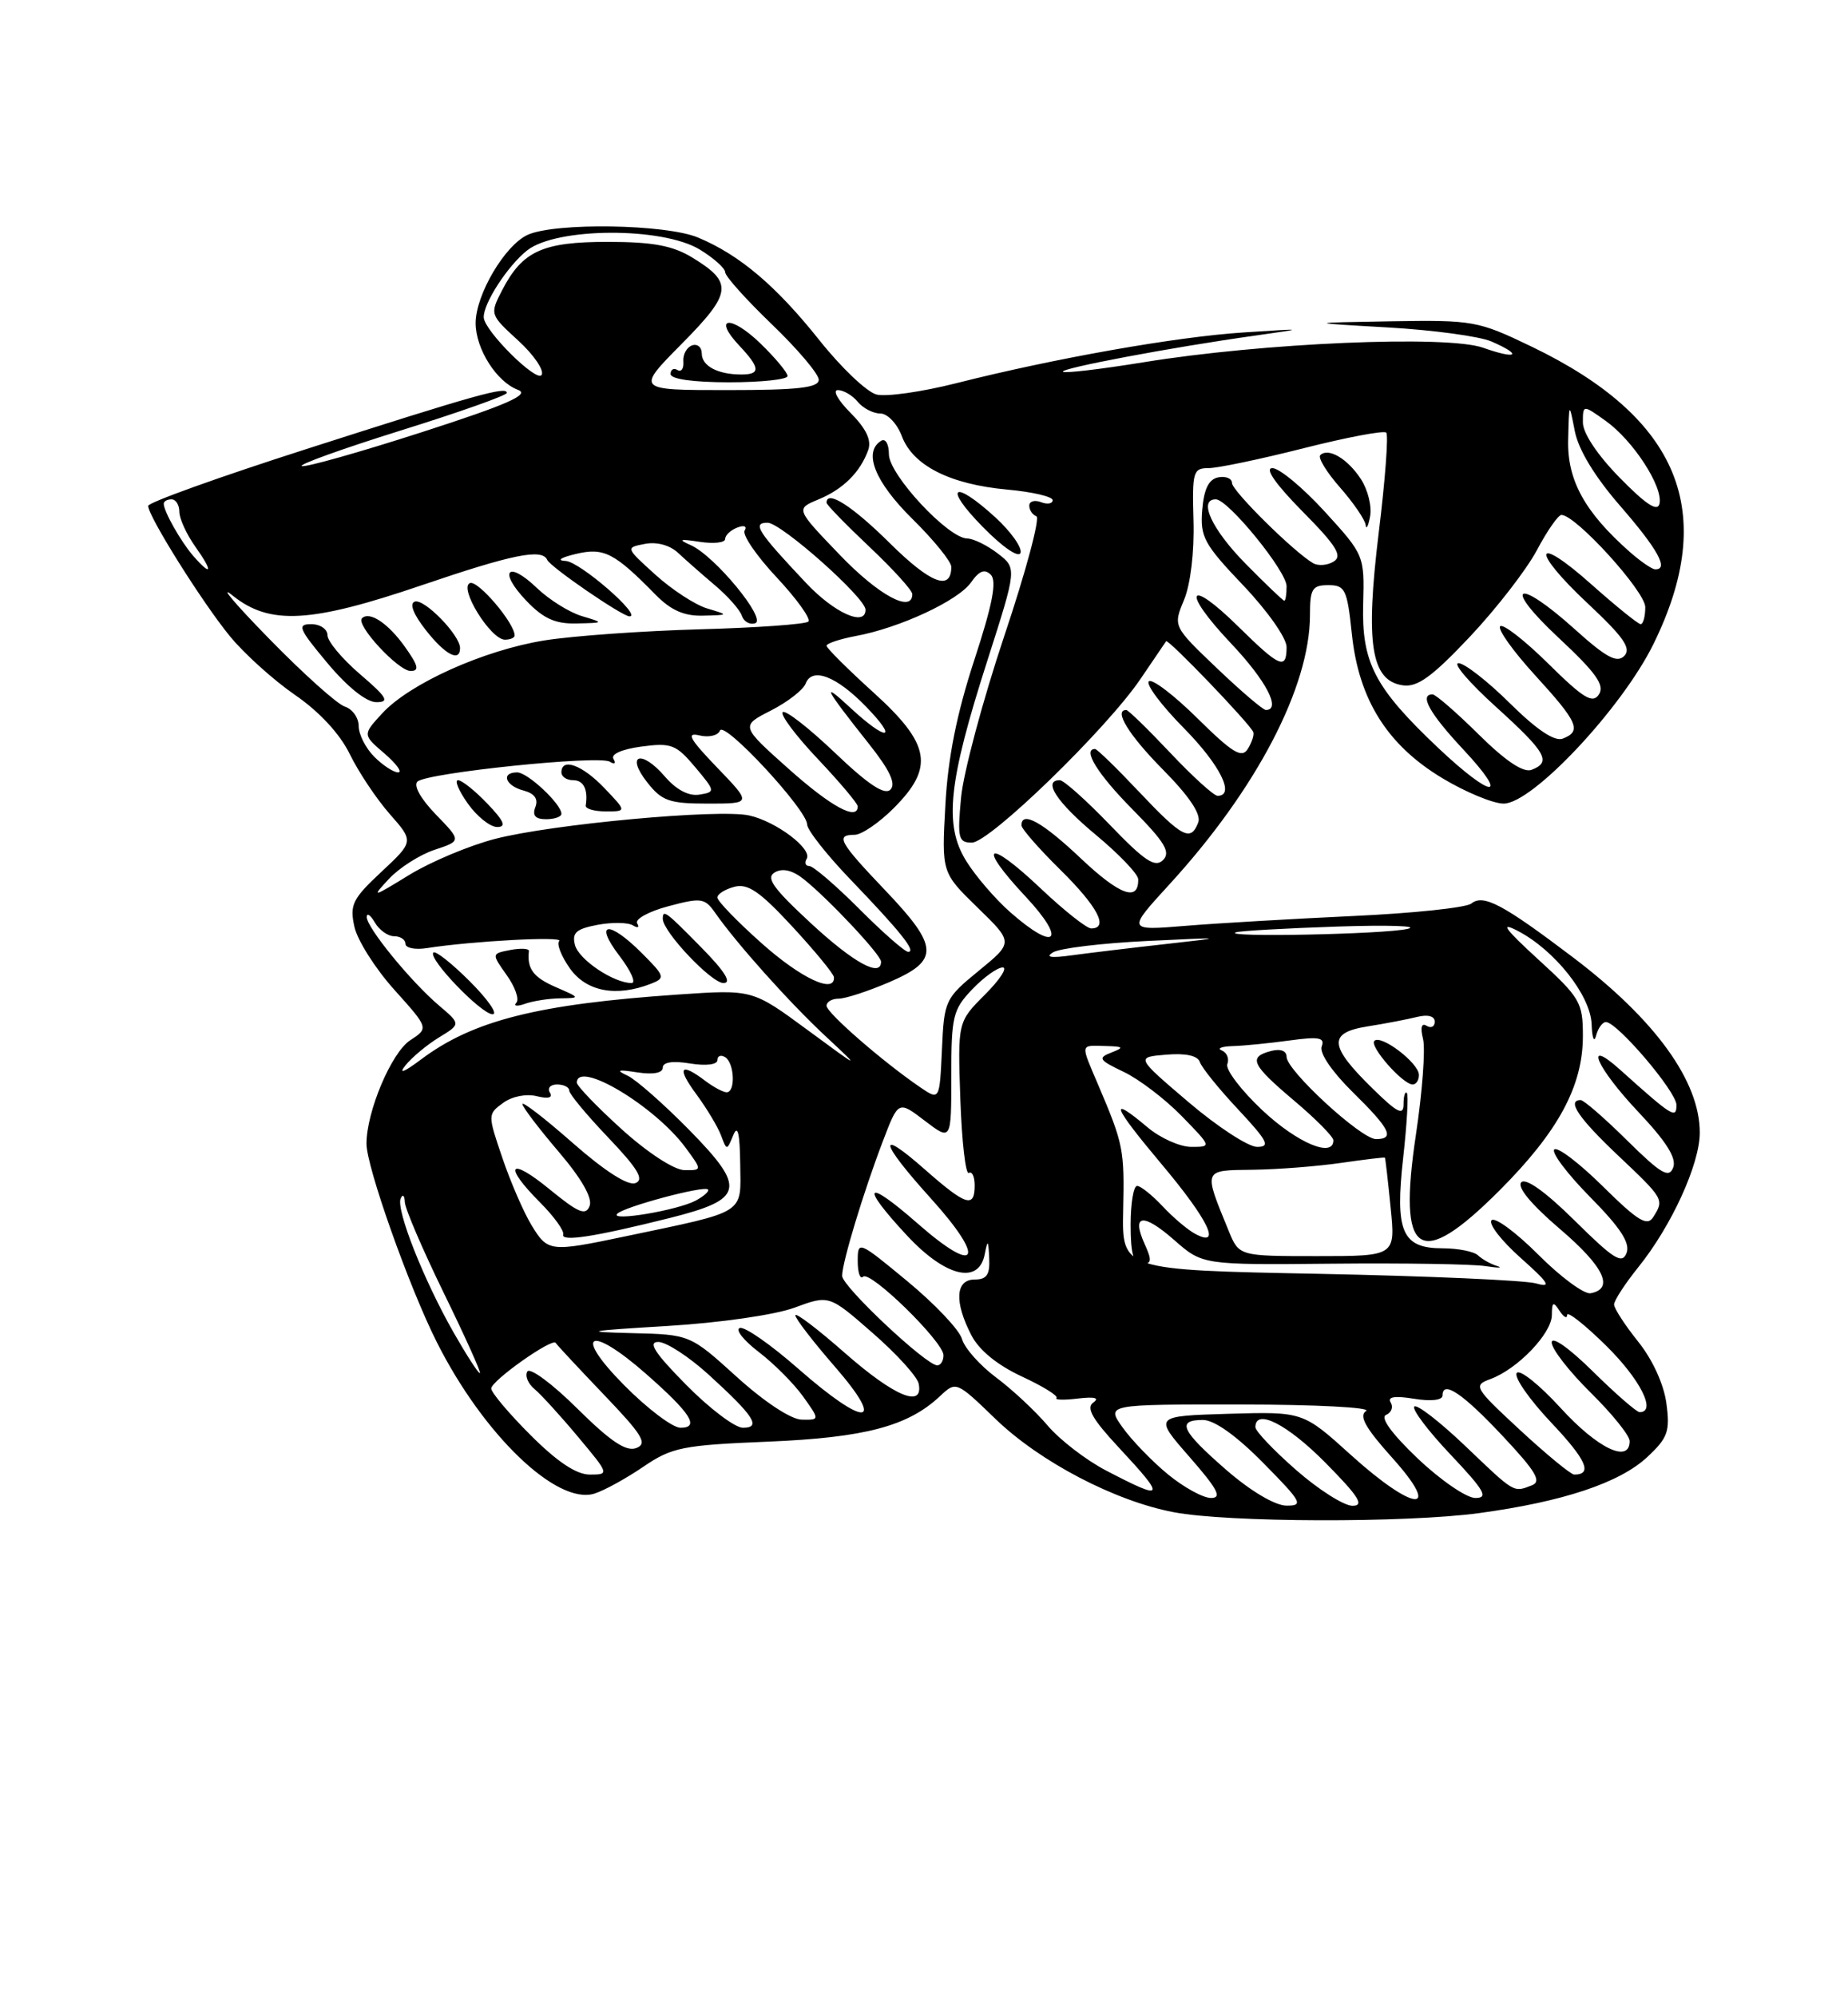 <?xml version="1.0" encoding="UTF-8" standalone="no"?>
<!DOCTYPE svg PUBLIC "-//W3C//DTD SVG 1.1//EN" "http://www.w3.org/Graphics/SVG/1.1/DTD/svg11.dtd" >
<svg xmlns="http://www.w3.org/2000/svg" xmlns:xlink="http://www.w3.org/1999/xlink" version="1.1" viewBox="0 0 237 256">
 <g >
 <path fill="currentColor"
d=" M 189.68 193.94 C 200.45 192.48 207.72 190.06 211.26 186.75 C 213.90 184.29 214.19 183.47 213.71 179.87 C 213.38 177.42 211.93 174.25 210.08 171.95 C 208.39 169.84 207.00 167.70 207.00 167.20 C 207.00 166.69 208.41 164.53 210.13 162.39 C 214.36 157.14 217.98 149.22 217.99 145.20 C 218.01 138.61 212.31 130.72 201.75 122.72 C 192.70 115.87 190.24 114.57 188.69 115.81 C 188.03 116.34 181.20 117.06 173.50 117.41 C 165.80 117.77 156.14 118.33 152.02 118.67 C 144.55 119.28 144.55 119.28 149.94 113.39 C 161.14 101.18 168.00 88.04 168.00 78.82 C 168.00 75.47 168.29 75.00 170.36 75.00 C 172.51 75.00 172.77 75.54 173.37 81.25 C 174.25 89.67 177.91 95.50 184.99 99.75 C 187.97 101.54 191.50 103.00 192.84 103.00 C 196.53 103.00 207.98 90.81 212.04 82.57 C 220.37 65.65 215.42 53.57 196.43 44.43 C 189.53 41.11 188.93 41.01 178.40 41.18 C 167.50 41.37 167.50 41.37 178.00 41.97 C 183.78 42.30 189.74 43.11 191.25 43.76 C 195.34 45.53 194.58 46.12 190.20 44.57 C 185.56 42.93 161.91 43.94 146.61 46.44 C 141.17 47.32 136.54 47.87 136.32 47.65 C 135.89 47.22 150.33 44.50 161.00 43.01 C 167.50 42.09 167.50 42.09 159.50 42.61 C 150.88 43.16 135.31 45.91 122.58 49.13 C 118.22 50.23 113.65 50.88 112.42 50.57 C 111.18 50.26 107.90 47.14 105.11 43.64 C 99.55 36.65 94.85 32.67 89.53 30.45 C 85.41 28.72 71.19 28.50 67.67 30.10 C 64.74 31.44 61.00 37.78 61.00 41.42 C 61.00 44.72 63.69 48.95 66.43 49.97 C 68.01 50.56 65.09 51.85 54.08 55.40 C 46.14 57.96 39.23 59.91 38.71 59.74 C 38.20 59.57 43.90 57.52 51.39 55.18 C 58.87 52.85 65.00 50.68 65.00 50.36 C 65.00 49.47 61.11 50.56 39.25 57.57 C 28.11 61.14 19.00 64.41 19.00 64.84 C 19.00 66.16 25.93 77.21 29.48 81.54 C 31.33 83.80 35.09 87.18 37.83 89.07 C 40.96 91.22 43.58 94.05 44.85 96.64 C 45.96 98.92 48.26 102.37 49.97 104.32 C 53.08 107.85 53.08 107.85 48.92 111.74 C 45.21 115.20 44.83 115.96 45.45 118.78 C 45.83 120.52 48.14 124.16 50.57 126.86 C 54.99 131.78 54.99 131.78 52.60 133.34 C 50.19 134.92 47.00 142.48 47.00 146.60 C 47.00 149.56 52.49 165.04 56.03 172.05 C 62.01 183.92 71.42 192.94 76.23 191.44 C 77.48 191.05 80.30 189.50 82.50 188.00 C 86.16 185.51 87.51 185.23 98.50 184.78 C 110.95 184.26 116.45 182.80 120.55 178.95 C 122.62 177.01 122.64 177.02 127.70 181.90 C 133.38 187.37 142.98 192.39 150.51 193.82 C 157.44 195.15 180.27 195.21 189.68 193.94 Z  M 157.25 188.39 C 151.48 183.36 150.84 182.00 154.28 182.00 C 155.73 182.00 158.57 184.02 162.00 187.50 C 166.97 192.53 167.22 193.00 164.97 192.98 C 163.50 192.96 160.38 191.11 157.25 188.39 Z  M 166.23 188.42 C 163.35 185.90 161.00 183.43 161.00 182.92 C 161.00 180.46 165.11 182.55 170.00 187.50 C 174.27 191.82 175.01 193.00 173.45 193.00 C 172.36 193.00 169.11 190.94 166.23 188.42 Z  M 149.77 188.96 C 147.74 187.29 145.13 184.59 143.97 182.96 C 141.86 180.00 141.86 180.00 159.18 180.02 C 168.71 180.02 175.92 180.40 175.20 180.85 C 174.24 181.46 175.10 183.01 178.54 186.84 C 185.08 194.11 181.38 193.84 173.22 186.46 C 167.10 180.93 167.10 180.93 157.53 181.21 C 147.96 181.50 147.96 181.50 152.56 186.75 C 156.16 190.87 156.76 192.00 155.31 192.00 C 154.29 192.00 151.80 190.63 149.77 188.96 Z  M 181.82 186.94 C 178.47 183.75 176.97 181.68 177.76 181.35 C 178.45 181.06 178.71 180.35 178.35 179.76 C 177.90 179.03 178.87 178.88 181.34 179.28 C 183.53 179.64 185.00 179.47 185.00 178.86 C 185.00 176.85 187.61 178.61 192.78 184.13 C 197.00 188.63 197.74 189.89 196.45 190.38 C 194.07 191.30 194.31 191.44 187.92 185.34 C 184.66 182.23 181.71 179.95 181.38 180.28 C 181.05 180.62 183.14 183.39 186.03 186.44 C 190.39 191.05 190.93 192.00 189.21 192.00 C 188.07 192.00 184.75 189.72 181.82 186.94 Z  M 141.85 188.48 C 139.29 187.15 135.91 184.55 134.35 182.71 C 132.78 180.86 129.81 178.09 127.74 176.55 C 125.67 175.00 123.70 172.79 123.37 171.62 C 123.04 170.45 119.89 167.13 116.38 164.23 C 110.09 159.03 110.00 158.99 110.00 161.64 C 110.00 163.12 110.31 164.02 110.69 163.64 C 111.57 162.77 121.00 171.98 121.00 173.71 C 121.00 174.42 120.64 175.00 120.20 175.00 C 118.77 175.00 108.00 164.88 108.00 163.53 C 108.00 161.82 110.72 152.83 113.22 146.28 C 115.21 141.06 115.21 141.06 118.60 143.65 C 122.00 146.24 122.00 146.24 122.00 137.92 C 122.00 130.26 122.21 129.39 124.69 126.80 C 126.16 125.26 127.92 124.00 128.59 124.00 C 129.25 124.00 128.23 125.57 126.31 127.49 C 122.82 130.98 122.82 130.98 123.16 140.89 C 123.35 146.34 123.84 150.59 124.25 150.34 C 124.66 150.09 125.00 150.81 125.00 151.94 C 125.00 154.89 123.88 154.53 118.64 149.92 C 112.38 144.40 112.78 146.31 119.42 153.65 C 126.51 161.49 125.40 163.59 117.73 156.86 C 110.97 150.93 110.18 151.77 116.32 158.36 C 121.26 163.67 125.54 164.69 126.29 160.75 C 126.67 158.82 126.75 158.89 126.86 161.25 C 126.97 163.38 126.55 164.00 125.00 164.00 C 122.53 164.00 122.36 166.86 124.57 171.13 C 125.56 173.06 127.91 174.97 131.05 176.43 C 133.75 177.68 135.75 178.92 135.49 179.18 C 135.23 179.44 136.47 179.47 138.26 179.25 C 140.37 179.00 141.05 179.17 140.22 179.76 C 139.26 180.43 140.07 181.87 143.47 185.52 C 149.60 192.10 149.42 192.43 141.85 188.48 Z  M 68.05 183.95 C 65.27 181.18 63.00 178.48 63.00 177.97 C 63.00 176.97 70.88 171.41 71.27 172.13 C 71.40 172.36 74.17 175.33 77.43 178.74 C 82.41 183.94 83.08 185.03 81.60 185.60 C 80.31 186.10 78.29 184.75 74.04 180.54 C 70.85 177.38 67.97 175.24 67.63 175.79 C 67.30 176.33 67.71 177.34 68.54 178.03 C 69.38 178.73 71.89 181.48 74.12 184.15 C 78.14 188.95 78.16 189.00 75.64 189.00 C 73.92 189.00 71.47 187.37 68.05 183.95 Z  M 194.96 183.31 C 189.04 177.82 188.90 177.58 191.16 176.75 C 194.63 175.47 199.00 170.92 199.02 168.56 C 199.03 166.86 199.20 166.77 200.00 168.00 C 200.53 168.82 200.98 169.07 200.98 168.54 C 200.99 168.01 203.25 169.79 206.00 172.50 C 210.36 176.80 212.48 181.00 210.28 181.00 C 209.89 181.00 207.19 178.65 204.28 175.78 C 201.23 172.77 199.00 171.20 199.00 172.07 C 199.00 172.90 201.25 175.79 204.00 178.50 C 206.75 181.21 209.00 184.00 209.00 184.71 C 209.00 187.62 204.89 185.66 200.17 180.49 C 197.40 177.46 194.85 175.43 194.51 175.99 C 194.16 176.54 196.16 179.40 198.94 182.34 C 203.45 187.11 204.29 189.00 201.89 189.00 C 201.46 189.00 198.35 186.44 194.96 183.31 Z  M 80.00 177.50 C 73.40 170.82 75.61 169.73 82.85 176.09 C 88.59 181.13 89.78 183.00 87.27 183.00 C 86.26 183.00 82.99 180.53 80.00 177.50 Z  M 88.00 177.50 C 83.98 173.43 83.05 172.00 84.42 172.00 C 85.44 172.00 88.35 173.89 90.89 176.20 C 96.71 181.50 97.68 183.00 95.27 183.00 C 94.26 183.00 90.99 180.53 88.00 177.50 Z  M 94.50 176.49 C 88.50 171.05 88.50 171.05 81.00 170.87 C 74.55 170.71 75.18 170.58 85.50 169.96 C 92.33 169.55 99.40 168.53 101.91 167.60 C 106.33 165.97 106.33 165.97 111.91 170.85 C 114.99 173.53 117.65 176.46 117.82 177.36 C 118.45 180.55 114.70 178.98 108.36 173.42 C 104.86 170.34 102.00 168.17 102.00 168.59 C 102.00 169.00 104.28 171.97 107.07 175.17 C 113.76 182.87 111.01 183.01 102.36 175.42 C 98.86 172.35 95.50 170.00 94.88 170.21 C 94.26 170.41 95.36 171.80 97.31 173.29 C 99.26 174.78 101.82 177.35 103.00 179.00 C 105.14 182.00 105.14 182.00 102.82 181.96 C 101.45 181.94 98.04 179.69 94.50 176.49 Z  M 58.15 170.75 C 54.35 164.08 50.78 155.07 51.38 153.62 C 51.64 153.00 51.88 153.21 51.92 154.09 C 51.96 154.96 54.24 160.25 56.97 165.84 C 59.70 171.43 61.76 176.00 61.54 176.00 C 61.32 176.00 59.80 173.64 58.15 170.75 Z  M 197.29 160.82 C 194.42 157.95 191.72 155.96 191.29 156.40 C 190.85 156.84 192.53 159.01 195.00 161.21 C 198.66 164.47 199.03 165.08 197.00 164.50 C 195.62 164.10 183.11 163.55 169.19 163.27 C 143.88 162.78 143.88 162.78 144.04 155.14 C 144.21 147.33 144.09 146.69 140.87 139.12 C 138.54 133.66 138.48 133.99 141.75 134.07 C 144.11 134.13 144.22 134.25 142.52 134.91 C 140.75 135.60 140.93 135.87 144.10 137.38 C 146.06 138.31 149.40 140.85 151.53 143.03 C 155.40 147.00 155.40 147.00 152.78 147.00 C 151.34 147.00 148.82 145.88 147.18 144.50 C 142.10 140.23 142.67 141.72 148.95 149.19 C 155.00 156.38 156.75 160.02 153.25 158.13 C 152.29 157.61 150.41 156.02 149.08 154.59 C 147.74 153.17 146.28 152.00 145.83 152.00 C 145.37 152.00 145.00 154.25 145.00 157.00 C 145.00 160.75 145.37 162.00 146.48 162.00 C 147.69 162.00 147.75 161.55 146.82 159.50 C 145.06 155.63 146.56 155.41 150.58 158.93 C 154.22 162.13 154.22 162.13 170.86 161.97 C 180.01 161.88 188.85 162.02 190.50 162.28 C 192.15 162.53 192.82 162.53 192.00 162.27 C 191.18 162.02 190.07 161.40 189.55 160.90 C 189.03 160.41 187.00 160.00 185.04 160.00 C 179.80 160.00 178.88 157.90 179.96 148.33 C 180.44 144.02 180.65 140.31 180.42 140.08 C 180.19 139.85 180.00 140.51 180.00 141.54 C 180.00 143.03 179.21 142.64 176.09 139.58 C 170.43 134.06 170.28 132.37 175.37 131.56 C 177.64 131.20 180.51 130.65 181.75 130.34 C 183.12 130.00 184.00 130.24 184.00 130.95 C 184.00 131.59 183.53 131.83 182.96 131.48 C 182.30 131.07 182.13 131.68 182.50 133.17 C 182.82 134.45 182.41 139.96 181.59 145.41 C 179.23 161.13 181.95 162.94 192.32 152.57 C 199.85 145.03 203.00 139.21 203.00 132.78 C 203.00 128.48 202.65 127.88 197.25 122.95 C 193.00 119.06 192.31 118.11 194.60 119.29 C 199.38 121.76 203.98 127.57 204.12 131.28 C 204.18 133.05 204.44 133.71 204.69 132.75 C 204.94 131.79 205.51 131.00 205.95 131.00 C 207.40 131.00 215.00 139.92 215.00 141.63 C 215.00 143.45 214.48 143.13 207.75 137.09 C 202.99 132.83 204.75 136.85 210.12 142.53 C 213.73 146.35 215.04 148.45 214.58 149.65 C 214.04 151.06 213.02 150.46 208.68 146.18 C 205.80 143.33 203.11 141.00 202.72 141.00 C 200.89 141.00 202.44 143.31 207.50 148.09 C 213.41 153.68 213.45 153.74 212.02 156.00 C 211.25 157.23 210.06 156.50 205.56 152.06 C 202.53 149.07 199.73 146.94 199.33 147.33 C 198.94 147.73 201.02 150.48 203.95 153.45 C 207.83 157.38 209.09 159.32 208.60 160.60 C 208.03 162.08 206.96 161.40 201.97 156.47 C 198.24 152.78 195.67 150.94 195.10 151.54 C 194.52 152.14 196.38 154.38 200.03 157.50 C 205.71 162.34 207.07 165.18 203.99 165.76 C 203.17 165.91 200.15 163.69 197.29 160.82 Z  M 181.97 137.75 C 181.93 136.23 177.11 132.56 176.26 133.41 C 175.58 134.09 179.90 139.00 181.17 139.00 C 181.63 139.00 181.99 138.44 181.97 137.75 Z  M 157.57 157.75 C 154.31 149.79 154.23 150.01 160.68 149.93 C 163.88 149.89 168.97 149.49 172.00 149.05 C 175.03 148.61 177.55 148.31 177.61 148.38 C 177.67 148.44 178.00 151.31 178.34 154.75 C 178.97 161.00 178.97 161.00 168.93 161.00 C 158.90 161.00 158.90 161.00 157.57 157.75 Z  M 68.15 157.01 C 67.15 155.36 65.47 151.49 64.43 148.42 C 62.54 142.87 62.54 142.81 64.51 141.37 C 65.65 140.53 67.49 140.16 68.83 140.50 C 70.32 140.87 70.93 140.70 70.52 140.04 C 70.17 139.47 70.58 139.00 71.44 139.00 C 72.30 139.00 73.00 139.35 73.00 139.78 C 73.00 140.21 75.25 142.92 78.01 145.81 C 81.82 149.81 82.65 151.20 81.49 151.64 C 80.54 152.01 77.57 150.11 73.49 146.53 C 69.92 143.39 67.00 141.13 67.00 141.51 C 67.00 141.88 69.08 144.61 71.61 147.58 C 74.57 151.04 76.00 153.54 75.62 154.56 C 75.12 155.86 74.20 155.47 70.50 152.45 C 65.30 148.19 64.46 149.30 69.25 154.11 C 71.04 155.90 72.38 157.76 72.23 158.23 C 71.94 159.20 76.32 158.51 85.91 156.11 C 95.42 153.72 95.74 152.33 88.48 144.92 C 85.19 141.57 81.60 138.40 80.50 137.88 C 78.94 137.15 79.21 137.06 81.75 137.45 C 83.76 137.76 85.00 137.53 85.00 136.84 C 85.00 136.14 86.27 135.94 88.50 136.31 C 90.54 136.64 92.00 136.46 92.00 135.88 C 92.00 135.33 92.45 135.16 93.00 135.50 C 94.19 136.24 94.35 140.00 93.19 140.00 C 92.75 140.00 91.51 139.34 90.44 138.53 C 87.23 136.10 86.76 136.81 89.30 140.25 C 90.62 142.04 92.04 144.40 92.46 145.50 C 93.21 147.50 93.21 147.50 94.04 145.50 C 94.61 144.10 94.88 145.22 94.93 149.21 C 95.01 155.71 95.85 155.18 80.18 158.47 C 70.49 160.50 70.26 160.47 68.15 157.01 Z  M 79.15 155.58 C 79.95 154.70 90.27 151.93 90.79 152.46 C 91.00 152.67 90.29 153.31 89.21 153.89 C 86.88 155.13 78.21 156.59 79.15 155.58 Z  M 79.72 144.73 C 76.54 141.85 73.96 139.16 73.97 138.75 C 74.08 135.84 83.96 141.75 87.90 147.07 C 90.06 150.00 90.06 150.00 87.78 149.98 C 86.46 149.96 83.07 147.76 79.72 144.73 Z  M 152.41 141.25 C 145.66 135.50 145.66 135.50 149.56 135.18 C 152.07 134.97 153.60 135.30 153.88 136.13 C 154.11 136.83 156.32 139.57 158.79 142.20 C 162.58 146.26 162.96 147.00 161.22 147.00 C 160.09 147.00 156.12 144.41 152.41 141.25 Z  M 161.92 142.33 C 159.17 139.75 157.14 137.08 157.40 136.39 C 157.67 135.70 157.35 134.91 156.69 134.64 C 156.04 134.38 156.67 134.12 158.11 134.08 C 159.55 134.04 162.82 133.71 165.38 133.36 C 169.16 132.84 169.94 132.99 169.50 134.13 C 169.18 134.96 170.83 137.37 173.48 139.98 C 178.29 144.70 178.93 146.00 176.46 146.00 C 174.56 146.00 165.00 137.21 165.00 135.46 C 165.00 134.68 164.22 134.39 163.00 134.71 C 160.04 135.49 160.49 136.45 166.00 141.10 C 168.75 143.42 171.00 145.69 171.00 146.16 C 171.00 148.45 166.38 146.50 161.92 142.33 Z  M 118.00 139.35 C 113.23 136.10 106.00 129.81 106.00 128.91 C 106.00 128.41 106.70 128.00 107.56 128.00 C 108.43 128.00 111.35 127.04 114.06 125.88 C 120.52 123.10 120.44 121.36 113.50 114.09 C 107.61 107.91 107.11 107.00 109.60 107.00 C 110.48 107.00 112.73 105.47 114.60 103.60 C 119.86 98.34 119.35 95.39 112.00 88.74 C 108.70 85.75 106.00 83.06 106.00 82.77 C 106.00 82.47 107.69 81.91 109.75 81.52 C 115.39 80.48 122.90 76.98 124.53 74.65 C 125.58 73.15 126.28 72.88 127.07 73.67 C 127.87 74.47 127.28 77.50 124.94 84.63 C 122.69 91.51 121.57 97.13 121.24 103.17 C 120.76 111.84 120.76 111.84 125.36 116.32 C 129.97 120.79 129.97 120.79 125.53 124.42 C 121.20 127.97 121.08 128.21 120.80 134.55 C 120.50 141.05 120.50 141.05 118.00 139.35 Z  M 52.00 136.55 C 52.83 135.52 54.76 133.91 56.30 132.97 C 59.10 131.26 59.10 131.26 56.30 128.88 C 52.67 125.80 46.99 118.84 47.03 117.52 C 47.05 116.96 47.52 117.29 48.08 118.25 C 48.64 119.21 49.75 120.00 50.55 120.00 C 51.35 120.00 52.00 120.44 52.00 120.97 C 52.00 121.51 53.24 121.76 54.75 121.52 C 60.60 120.61 72.35 119.98 71.72 120.61 C 71.36 120.98 71.98 122.56 73.10 124.14 C 75.21 127.10 79.04 127.82 83.48 126.09 C 85.35 125.36 85.28 125.13 82.31 122.16 C 78.06 117.91 76.11 118.14 79.43 122.50 C 80.90 124.42 81.61 126.00 81.00 126.00 C 78.70 126.00 74.23 123.00 73.74 121.13 C 73.33 119.55 73.89 119.06 76.63 118.54 C 78.50 118.19 80.55 118.22 81.17 118.61 C 81.80 118.99 82.04 118.88 81.71 118.35 C 81.39 117.82 83.18 116.83 85.69 116.16 C 89.92 115.03 90.38 115.09 91.71 116.99 C 94.46 120.93 101.27 128.53 105.87 132.81 C 110.47 137.10 110.46 137.09 103.50 131.97 C 96.50 126.82 96.50 126.82 87.00 127.47 C 68.96 128.70 60.67 130.79 54.00 135.79 C 51.80 137.44 51.06 137.72 52.00 136.55 Z  M 60.27 125.80 C 57.96 123.49 55.85 121.82 55.58 122.09 C 54.84 122.83 61.72 130.00 63.18 130.00 C 63.89 130.00 62.58 128.11 60.27 125.80 Z  M 71.83 127.96 C 74.46 127.92 74.45 127.90 71.25 126.51 C 68.40 125.27 67.57 124.16 67.83 121.90 C 67.87 121.57 66.80 121.51 65.46 121.76 C 63.03 122.23 63.03 122.23 64.98 124.98 C 66.06 126.49 66.62 128.08 66.22 128.52 C 65.82 128.96 66.32 129.02 67.33 128.66 C 68.34 128.30 70.36 127.98 71.83 127.96 Z  M 90.00 121.50 C 85.38 116.80 85.00 116.51 85.00 117.77 C 85.00 119.41 91.23 126.00 92.78 126.00 C 93.88 126.00 92.98 124.53 90.00 121.50 Z  M 97.70 120.92 C 94.56 118.13 92.00 115.48 92.00 115.04 C 92.00 114.59 92.98 113.98 94.19 113.66 C 95.92 113.21 97.47 114.28 101.64 118.79 C 104.54 121.93 106.93 124.84 106.95 125.25 C 107.09 127.44 102.73 125.40 97.70 120.92 Z  M 103.99 118.33 C 99.09 113.79 98.17 112.49 99.39 111.80 C 100.39 111.24 101.67 111.55 103.12 112.72 C 106.37 115.33 112.97 122.38 112.99 123.25 C 113.02 125.35 109.48 123.41 103.99 118.33 Z  M 135.06 122.06 C 135.91 121.54 141.31 120.89 147.06 120.61 C 157.23 120.12 157.29 120.13 149.50 121.00 C 145.10 121.49 139.70 122.14 137.50 122.44 C 134.77 122.82 134.00 122.70 135.06 122.06 Z  M 110.20 116.50 C 107.17 113.47 104.29 111.00 103.79 111.00 C 103.29 111.00 103.14 110.59 103.45 110.08 C 104.23 108.82 99.53 105.28 96.08 104.52 C 92.18 103.66 70.81 105.63 63.50 107.52 C 60.20 108.37 55.25 110.45 52.50 112.13 C 47.71 115.07 47.60 115.09 49.90 112.63 C 51.22 111.22 53.84 109.55 55.74 108.92 C 59.18 107.78 59.18 107.78 55.89 104.39 C 53.93 102.36 52.99 100.66 53.55 100.17 C 54.84 99.04 76.82 96.77 78.20 97.63 C 78.82 98.01 79.03 97.86 78.68 97.28 C 78.30 96.67 79.74 96.03 82.25 95.69 C 86.08 95.18 86.71 95.42 89.14 98.31 C 91.76 101.43 91.77 101.51 89.69 101.85 C 88.33 102.07 86.73 101.23 85.26 99.52 C 82.25 96.02 80.19 96.70 83.00 100.27 C 84.88 102.67 85.84 103.00 90.78 103.00 C 96.42 103.00 96.42 103.00 91.96 98.37 C 88.42 94.69 87.96 93.84 89.70 94.26 C 90.91 94.55 92.10 94.27 92.33 93.64 C 92.83 92.30 103.49 103.78 103.51 105.67 C 103.52 106.38 106.02 109.56 109.07 112.73 C 115.49 119.41 117.56 122.00 116.47 122.00 C 116.04 122.00 113.22 119.53 110.20 116.50 Z  M 62.50 103.00 C 60.92 101.35 59.23 100.00 58.74 100.00 C 58.26 100.00 58.83 101.35 60.00 103.00 C 61.17 104.65 62.86 106.00 63.76 106.00 C 64.97 106.00 64.65 105.25 62.50 103.00 Z  M 72.00 104.31 C 72.00 103.06 67.67 99.00 66.33 99.00 C 64.20 99.00 64.80 100.71 67.13 101.32 C 68.55 101.70 69.06 102.40 68.66 103.44 C 68.24 104.53 68.66 105.00 70.03 105.00 C 71.11 105.00 72.00 104.69 72.00 104.31 Z  M 77.50 101.00 C 74.66 98.03 72.00 97.07 72.00 99.00 C 72.00 99.55 72.67 100.00 73.50 100.00 C 74.85 100.00 75.44 101.19 75.12 103.25 C 75.05 103.66 76.21 104.00 77.69 104.00 C 80.37 104.00 80.37 104.00 77.50 101.00 Z  M 129.57 116.93 C 127.65 115.24 125.10 112.28 123.91 110.35 C 121.04 105.72 121.62 100.26 126.63 84.66 C 130.42 72.83 130.42 72.83 127.96 70.94 C 126.61 69.90 124.84 69.03 124.04 69.02 C 121.59 68.99 114.00 60.83 114.00 58.23 C 114.00 56.92 113.56 56.15 113.00 56.50 C 110.67 57.94 112.20 61.77 117.00 66.50 C 119.75 69.21 122.00 71.98 122.00 72.65 C 122.00 75.81 119.34 74.79 114.12 69.62 C 109.28 64.83 106.00 62.74 106.00 64.44 C 106.00 64.69 108.47 67.23 111.50 70.09 C 114.53 72.95 117.00 75.67 117.00 76.15 C 117.00 78.64 112.68 76.31 107.69 71.11 C 102.04 65.23 102.04 65.23 104.95 64.02 C 108.13 62.71 110.34 60.51 111.35 57.67 C 111.79 56.42 111.08 54.93 109.08 52.92 C 107.47 51.31 106.74 50.00 107.45 50.00 C 108.17 50.00 109.32 50.67 110.00 51.50 C 110.68 52.33 111.99 53.00 112.90 53.00 C 113.82 53.00 115.06 54.31 115.66 55.91 C 117.08 59.68 121.84 62.08 129.16 62.75 C 132.37 63.04 135.00 63.65 135.00 64.11 C 135.00 64.56 134.32 64.68 133.50 64.36 C 132.68 64.05 132.00 64.25 132.00 64.81 C 132.00 65.37 132.41 65.98 132.91 66.17 C 133.42 66.35 131.57 73.25 128.80 81.50 C 126.04 89.75 123.54 99.09 123.25 102.25 C 122.77 107.43 122.91 108.00 124.64 108.00 C 126.91 108.00 141.95 93.41 146.28 87.00 C 147.95 84.53 149.43 82.36 149.55 82.19 C 149.81 81.84 160.38 92.85 160.73 93.84 C 160.86 94.20 160.54 95.17 160.02 96.00 C 159.25 97.23 158.06 96.50 153.56 92.06 C 150.53 89.07 147.73 86.94 147.33 87.33 C 146.94 87.73 148.95 90.41 151.81 93.31 C 156.47 98.03 158.45 102.00 156.15 102.00 C 155.67 102.00 152.95 99.53 150.09 96.50 C 147.23 93.47 144.69 91.00 144.44 91.00 C 142.79 91.00 144.75 94.20 149.14 98.64 C 152.55 102.09 154.07 104.37 153.67 105.42 C 152.71 107.92 151.63 107.36 146.09 101.50 C 143.23 98.47 140.69 96.00 140.44 96.00 C 138.78 96.00 140.76 99.21 145.21 103.71 C 149.40 107.95 150.17 109.23 149.15 110.24 C 148.14 111.25 146.81 110.37 142.36 105.75 C 139.32 102.59 136.42 100.00 135.92 100.00 C 133.66 100.00 135.55 102.86 140.53 107.00 C 143.51 109.47 145.96 112.04 145.97 112.69 C 146.04 115.62 143.61 114.74 138.65 110.06 C 133.70 105.37 131.00 103.87 131.00 105.79 C 131.00 106.22 133.25 108.79 136.00 111.50 C 140.77 116.20 142.24 119.00 139.94 119.00 C 139.36 119.00 136.43 116.68 133.43 113.84 C 126.58 107.36 125.20 108.16 131.54 114.93 C 136.86 120.63 135.43 122.08 129.57 116.93 Z  M 127.66 66.32 C 122.22 61.35 120.91 62.32 126.03 67.53 C 128.59 70.14 130.65 71.55 130.88 70.86 C 131.10 70.19 129.65 68.15 127.66 66.32 Z  M 158.50 119.50 C 159.05 119.31 164.90 118.98 171.50 118.76 C 178.10 118.54 182.15 118.68 180.50 119.06 C 177.55 119.75 156.54 120.17 158.50 119.50 Z  M 101.12 98.53 C 94.98 93.05 94.98 93.05 98.87 91.07 C 101.00 89.98 103.01 88.43 103.32 87.62 C 104.14 85.46 107.28 86.66 111.08 90.59 C 115.30 94.93 113.74 95.06 109.09 90.75 C 105.21 87.15 105.72 88.14 111.42 95.32 C 114.12 98.72 114.94 100.46 114.19 101.21 C 113.45 101.95 111.34 100.56 107.06 96.47 C 103.72 93.29 100.71 90.95 100.38 91.28 C 100.05 91.62 102.08 94.32 104.89 97.29 C 107.70 100.26 110.00 102.99 110.00 103.35 C 110.00 105.26 106.58 103.40 101.12 98.53 Z  M 184.42 95.84 C 176.29 88.14 174.62 84.94 174.82 77.43 C 174.99 71.20 174.96 71.12 169.90 65.58 C 167.09 62.51 164.07 60.00 163.18 60.00 C 162.16 60.00 163.57 62.03 167.03 65.54 C 171.39 69.94 172.20 71.25 171.05 71.97 C 170.25 72.47 169.06 72.56 168.41 72.19 C 165.94 70.76 158.00 62.91 158.00 61.91 C 158.00 61.33 157.21 61.00 156.25 61.18 C 155.02 61.42 154.41 62.65 154.18 65.35 C 153.90 68.81 154.40 69.74 159.43 75.02 C 162.52 78.26 165.00 81.77 165.00 82.93 C 165.00 85.92 164.13 85.55 158.81 80.31 C 152.28 73.88 151.46 75.68 157.84 82.43 C 162.37 87.21 164.36 91.00 162.34 91.00 C 161.98 91.00 159.15 88.59 156.06 85.64 C 150.44 80.28 150.44 80.28 151.85 76.89 C 152.68 74.89 153.18 70.73 153.06 66.75 C 152.88 60.46 153.01 60.00 155.00 60.00 C 156.18 60.00 161.66 58.85 167.19 57.45 C 172.72 56.05 177.48 55.15 177.78 55.45 C 178.08 55.75 177.65 61.50 176.82 68.25 C 175.08 82.50 175.83 87.26 179.91 87.84 C 181.78 88.11 183.67 86.74 188.51 81.61 C 191.92 77.99 195.78 73.00 197.10 70.52 C 198.42 68.03 199.84 66.00 200.25 66.00 C 202.09 66.00 211.00 75.80 211.00 77.82 C 211.00 79.02 210.73 80.00 210.41 80.00 C 210.09 80.00 207.28 77.73 204.17 74.97 C 196.67 68.28 196.23 70.43 203.68 77.40 C 208.22 81.65 209.24 83.11 208.31 84.07 C 207.37 85.02 205.99 84.28 201.95 80.64 C 194.46 73.91 192.58 74.93 199.89 81.75 C 204.68 86.22 205.83 87.83 205.06 89.00 C 204.25 90.23 203.10 89.54 198.56 85.06 C 195.53 82.07 192.75 79.91 192.39 80.27 C 192.03 80.64 194.05 83.46 196.87 86.55 C 202.38 92.57 202.88 93.72 200.42 94.67 C 199.37 95.07 197.09 93.55 193.64 90.14 C 190.78 87.31 187.81 85.00 187.05 85.00 C 186.28 85.00 188.44 87.51 191.83 90.58 C 198.31 96.45 199.01 97.68 196.42 98.67 C 195.37 99.07 193.09 97.55 189.64 94.14 C 186.78 91.31 184.11 89.00 183.72 89.00 C 181.98 89.00 183.34 91.44 187.64 96.04 C 193.75 102.58 191.39 102.42 184.42 95.84 Z  M 174.52 61.39 C 172.81 58.78 170.34 57.33 169.32 58.34 C 169.00 58.67 170.14 60.54 171.87 62.50 C 173.59 64.46 175.06 66.62 175.14 67.28 C 175.21 67.95 175.47 67.46 175.71 66.19 C 175.96 64.92 175.42 62.76 174.52 61.39 Z  M 48.00 97.00 C 46.90 95.90 46.00 94.13 46.00 93.07 C 46.00 92.00 45.20 90.88 44.23 90.57 C 43.26 90.27 38.87 86.33 34.48 81.83 C 30.09 77.34 28.00 74.86 29.83 76.33 C 34.59 80.15 39.81 79.87 54.12 75.00 C 65.72 71.05 69.51 70.28 70.17 71.75 C 70.57 72.67 79.80 79.00 80.73 79.00 C 82.43 79.00 74.36 71.99 72.55 71.90 C 71.34 71.84 71.88 71.47 73.86 71.00 C 77.45 70.15 78.78 70.83 84.10 76.25 C 86.04 78.22 87.75 78.98 90.15 78.91 C 93.50 78.83 93.50 78.83 90.70 77.99 C 89.16 77.53 86.17 75.58 84.06 73.67 C 80.21 70.19 80.21 70.19 82.72 69.71 C 84.24 69.42 85.92 69.88 86.97 70.87 C 87.92 71.76 90.05 73.63 91.69 75.02 C 93.33 76.40 94.89 78.16 95.14 78.92 C 95.39 79.68 96.16 80.11 96.85 79.88 C 98.37 79.38 91.68 71.26 88.60 69.88 C 86.91 69.13 87.14 69.05 89.75 69.45 C 91.54 69.72 93.00 69.56 93.00 69.08 C 93.00 68.60 93.70 67.95 94.55 67.62 C 95.43 67.28 95.84 67.45 95.50 68.00 C 95.17 68.54 97.01 71.24 99.60 74.00 C 102.19 76.77 104.02 79.32 103.67 79.67 C 103.32 80.01 97.06 80.46 89.77 80.66 C 82.47 80.86 73.51 81.50 69.85 82.08 C 62.05 83.33 52.54 87.60 49.00 91.45 C 46.50 94.17 46.50 94.17 49.31 96.58 C 50.85 97.91 51.64 99.00 51.06 99.00 C 50.48 99.00 49.10 98.10 48.00 97.00 Z  M 46.18 86.42 C 43.88 84.45 42.00 82.20 42.00 81.42 C 42.00 80.64 41.06 80.00 39.91 80.00 C 38.06 80.00 38.31 80.59 42.00 85.00 C 44.57 88.07 46.99 90.00 48.27 90.00 C 50.00 90.00 49.64 89.38 46.18 86.42 Z  M 51.94 82.92 C 49.78 79.88 47.38 78.29 46.42 79.25 C 45.59 80.08 51.07 86.00 52.66 86.00 C 53.81 86.00 53.65 85.32 51.94 82.92 Z  M 59.00 83.06 C 59.00 81.41 54.41 76.70 53.20 77.11 C 52.48 77.35 53.00 78.71 54.60 80.75 C 57.09 83.93 59.00 84.93 59.00 83.06 Z  M 66.00 81.45 C 66.00 79.87 61.33 74.38 60.29 74.73 C 58.76 75.25 62.90 81.97 64.75 81.99 C 65.44 81.99 66.00 81.75 66.00 81.45 Z  M 74.60 78.96 C 73.01 78.48 70.43 76.87 68.86 75.37 C 65.07 71.73 63.86 73.20 67.51 77.01 C 69.69 79.29 71.22 79.98 73.94 79.91 C 77.50 79.83 77.50 79.83 74.60 78.96 Z  M 103.40 74.75 C 97.15 68.13 96.43 67.00 98.44 67.00 C 100.17 67.00 111.00 76.61 111.00 78.15 C 111.00 80.36 107.02 78.58 103.40 74.75 Z  M 159.71 72.22 C 155.41 67.85 153.63 64.00 155.92 64.00 C 157.50 64.00 165.00 73.20 165.00 75.14 C 165.00 76.16 164.87 77.00 164.71 77.00 C 164.55 77.00 162.30 74.85 159.71 72.22 Z  M 24.78 71.25 C 23.20 69.43 21.00 65.55 21.00 64.57 C 21.00 64.25 21.45 64.00 22.00 64.00 C 22.55 64.00 23.00 64.72 23.00 65.60 C 23.00 66.47 23.93 68.50 25.07 70.10 C 27.35 73.30 27.18 73.99 24.78 71.25 Z  M 208.99 70.72 C 203.24 65.64 200.99 61.55 201.11 56.41 C 201.23 51.51 201.23 51.51 201.96 55.24 C 202.42 57.64 204.53 61.11 207.84 64.91 C 212.63 70.42 214.07 73.05 212.25 72.97 C 211.84 72.95 210.37 71.94 208.99 70.72 Z  M 207.75 61.26 C 204.88 58.34 203.00 55.53 203.00 54.15 C 203.00 51.86 203.00 51.86 205.93 53.95 C 209.43 56.44 213.28 62.36 212.83 64.54 C 212.59 65.65 211.14 64.71 207.75 61.26 Z  M 87.42 44.08 C 93.90 37.53 94.06 36.23 88.78 33.01 C 86.27 31.48 83.74 31.01 77.97 31.00 C 69.57 31.00 67.00 32.17 64.39 37.21 C 62.81 40.28 62.82 40.32 66.46 43.65 C 68.47 45.49 69.82 47.48 69.46 48.06 C 68.84 49.07 62.13 42.42 62.04 40.70 C 61.95 38.94 65.11 34.06 67.61 32.09 C 71.37 29.13 84.96 29.07 89.75 31.99 C 91.54 33.08 93.00 34.39 93.00 34.89 C 93.00 35.40 95.70 38.41 99.00 41.58 C 102.30 44.75 105.00 47.94 105.00 48.67 C 105.00 49.70 102.35 50.00 93.28 50.00 C 81.56 50.00 81.56 50.00 87.42 44.08 Z  M 101.00 48.20 C 101.00 47.75 99.43 45.87 97.51 44.01 C 93.70 40.32 91.32 40.59 94.83 44.32 C 97.50 47.16 97.56 48.00 95.08 48.00 C 92.05 48.00 90.00 46.91 90.00 45.31 C 90.00 44.50 89.44 44.03 88.75 44.27 C 88.06 44.52 87.56 45.45 87.64 46.35 C 87.71 47.24 87.37 47.73 86.89 47.43 C 86.40 47.13 86.00 47.36 86.00 47.94 C 86.00 48.59 88.89 49.00 93.50 49.00 C 97.62 49.00 101.00 48.64 101.00 48.20 Z "/>
</g>
</svg>